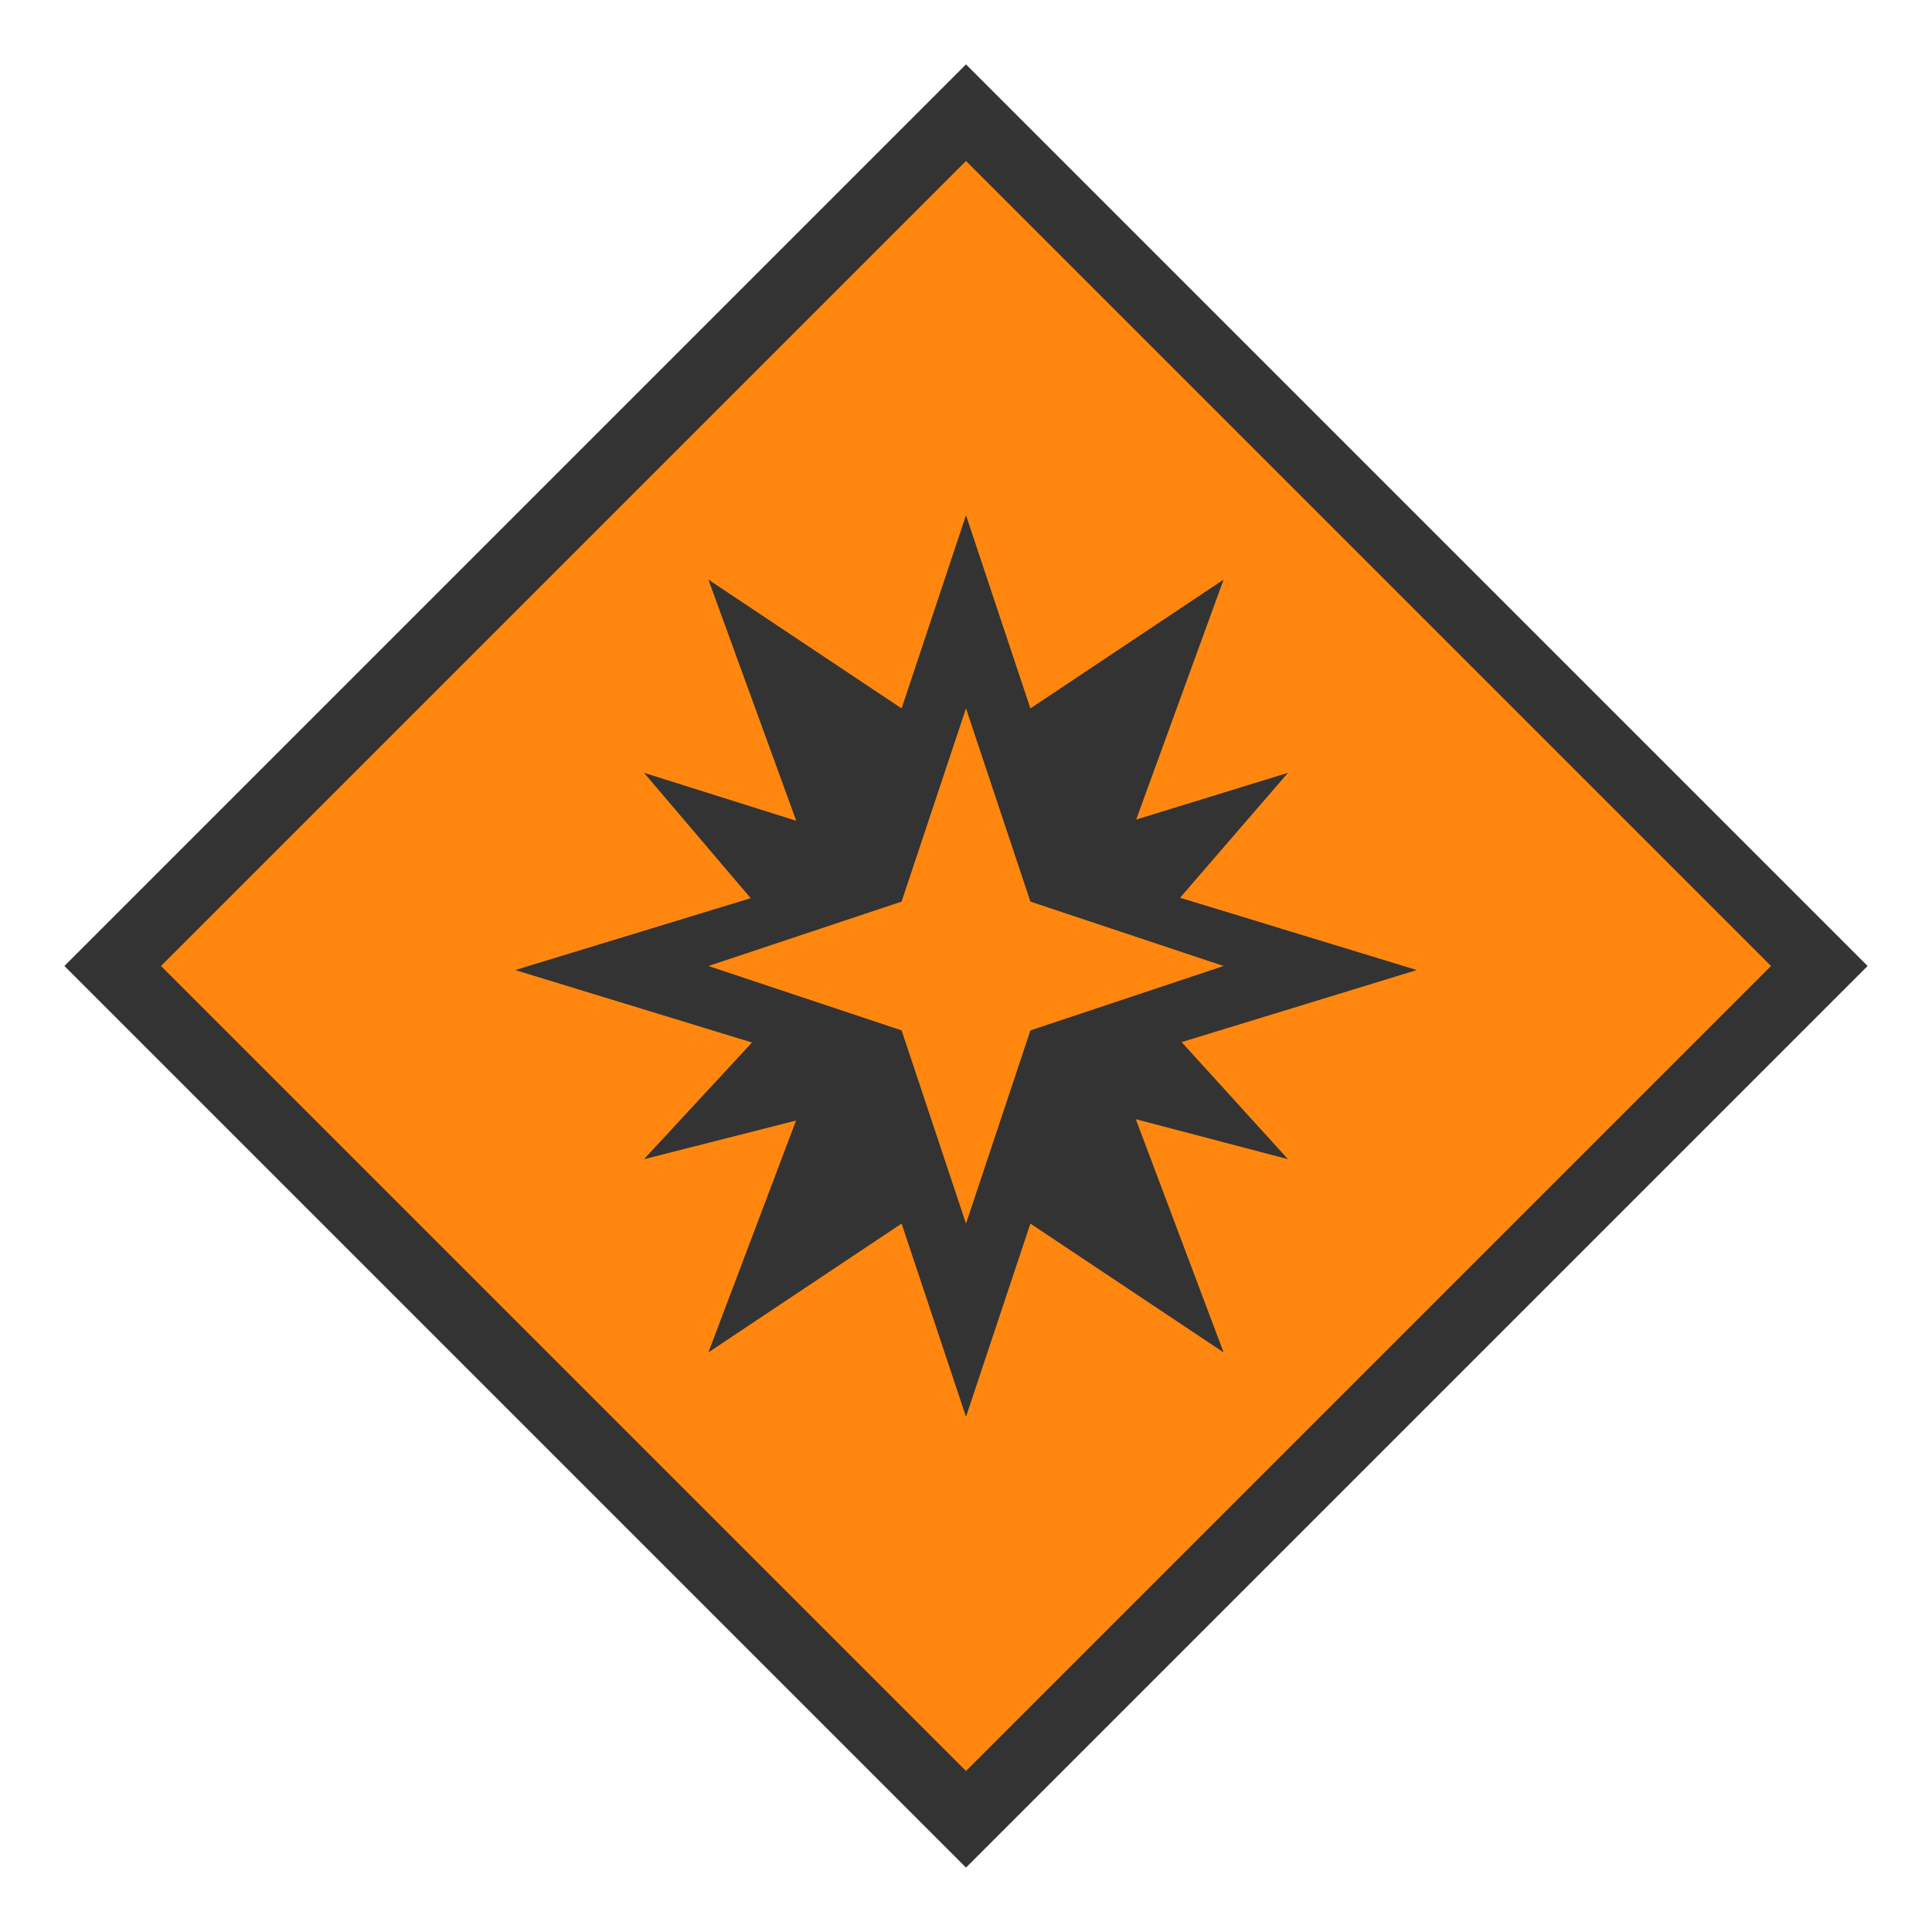 <svg width="30" height="30" viewBox="0 0 30 30" fill="none" xmlns="http://www.w3.org/2000/svg">
<g id="day / explosive_Ro_B0_1">
<g id="TruckMaster">
<g id="Background">
<path id="Union" d="M15 1L29 15L15 29L1 15L15 1Z" fill="#333333"/>
<path id="Union_2" d="M27.5 15L15 27.5L2.5 15L15 2.5L27.5 15Z" fill="#FF870F"/>
</g>
<g id="Icon_Rhombus">
<path id="Vector" d="M19 9L16 11L15 8L14 11L11 9L12.364 12.745L10 12L11.657 13.947L8 15.063L11.677 16.188L10 18L12.361 17.4L11 21L14 19L15 22L16 19L19 21L17.637 17.379L20 18L18.348 16.182L22 15.063L18.324 13.94L20 12L17.643 12.726L19 9ZM11 15L14 14L15 11L16 14L19 15L16 16L15 19L14 16L11 15Z" fill="#333333"/>
</g>
</g>
</g>
</svg>
